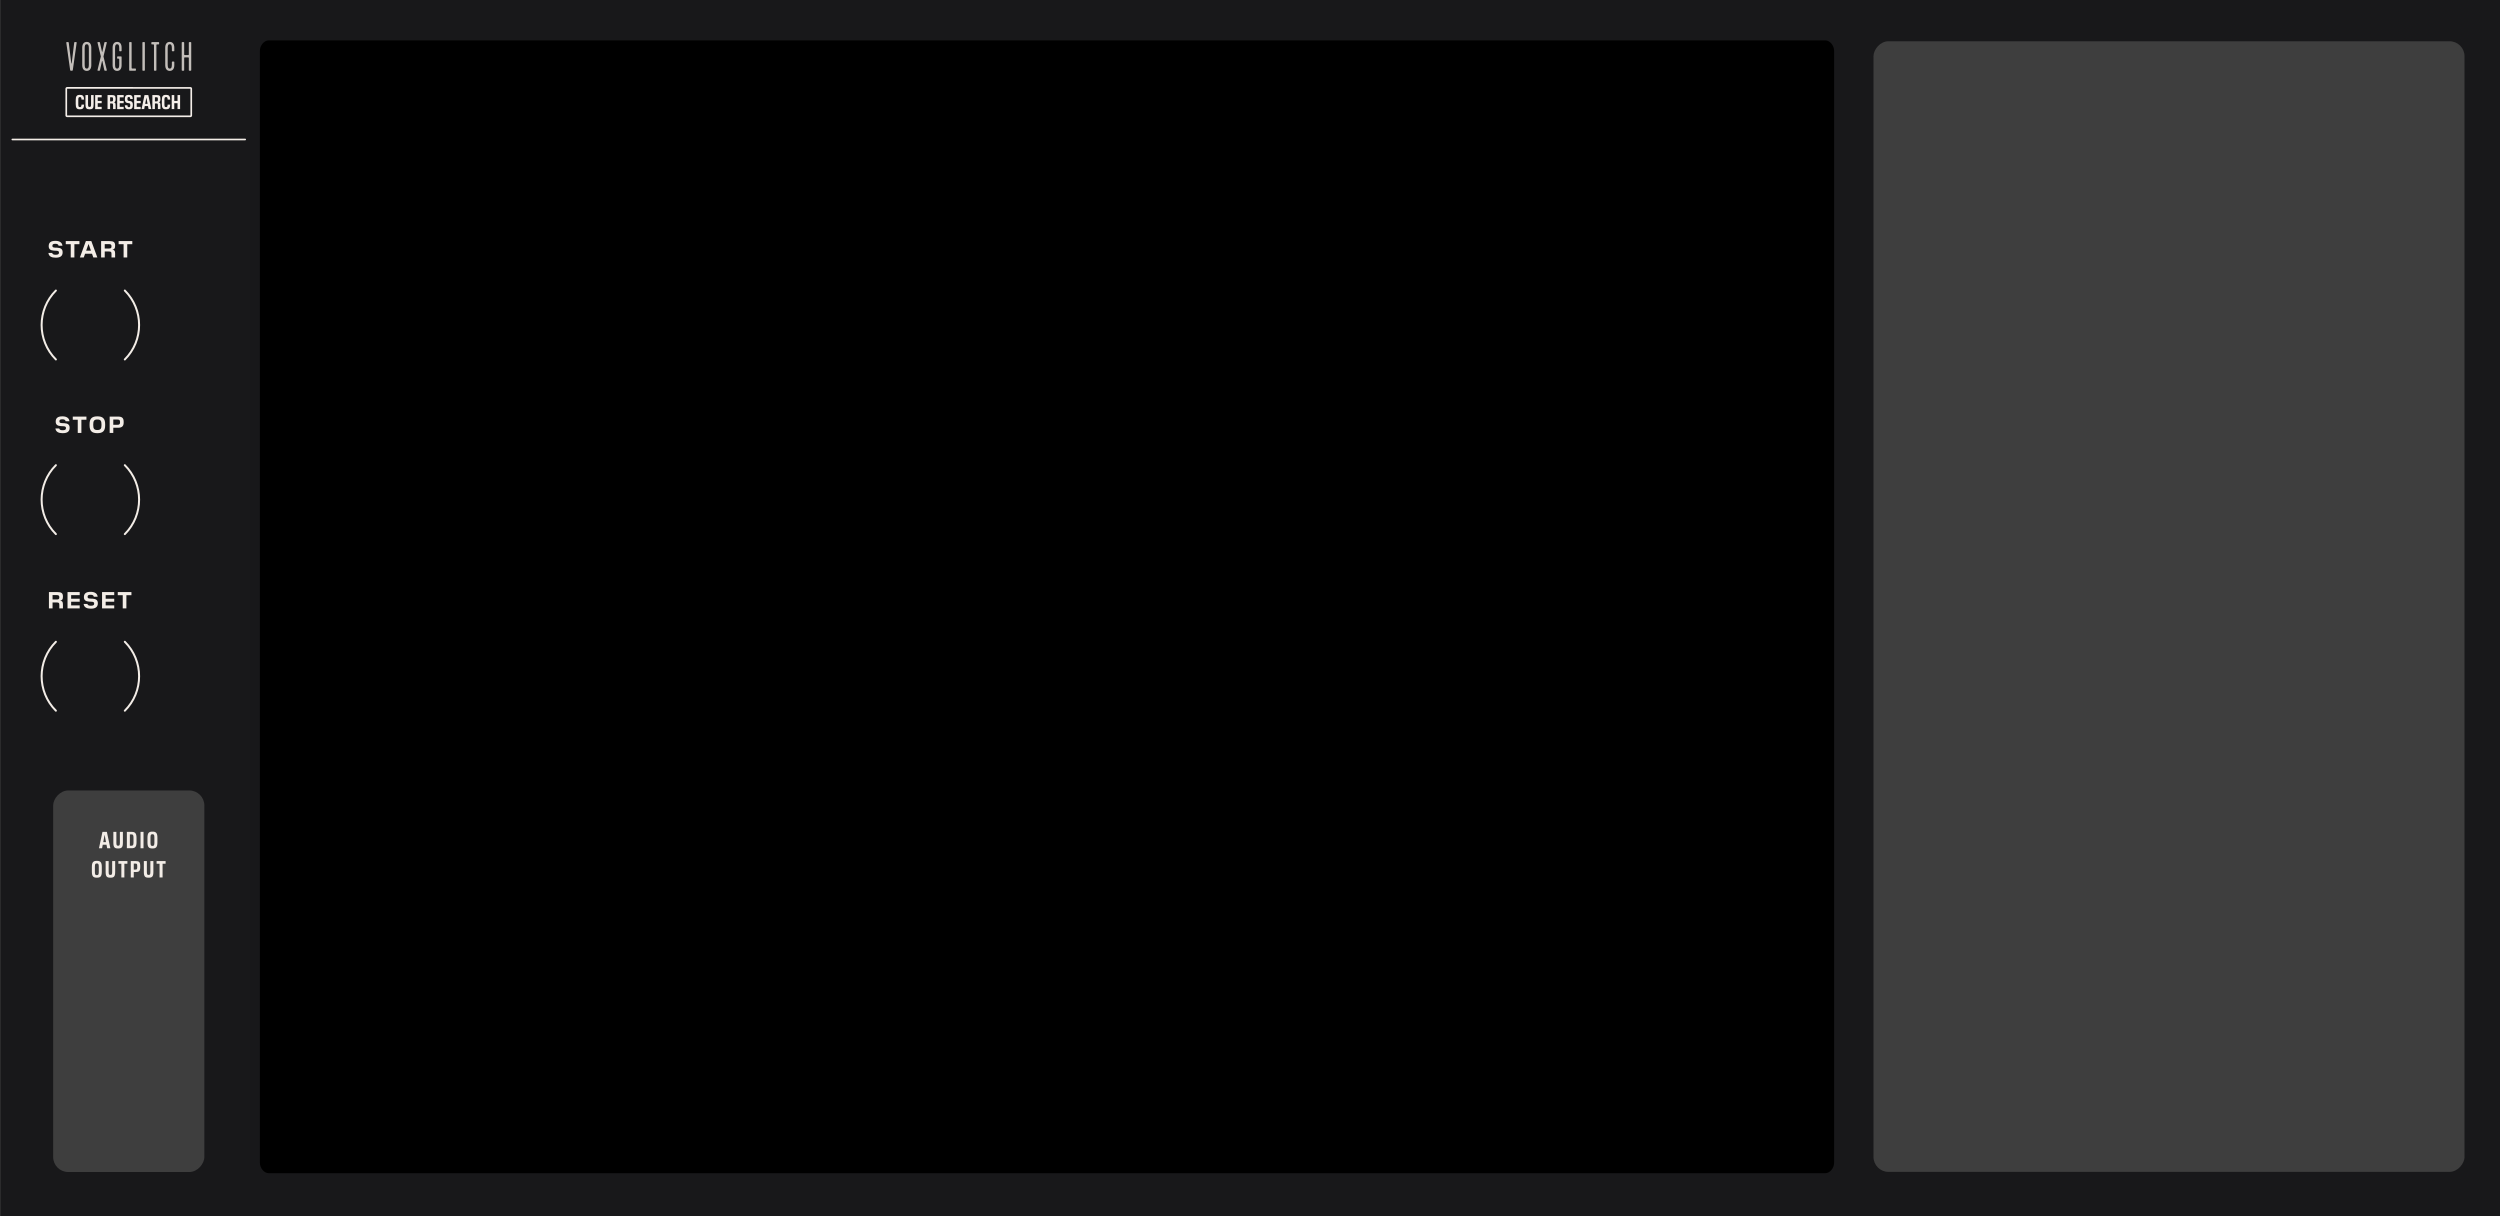 <?xml version="1.0" encoding="UTF-8" standalone="no"?>
<!-- Generator: Adobe Illustrator 26.1.0, SVG Export Plug-In . SVG Version: 6.00 Build 0)  -->

<svg
   version="1.1"
   id="Ebene_2"
   x="0px"
   y="0px"
   viewBox="0 0 748.8 364.252"
   xml:space="preserve"
   sodipodi:docname="four_track_panel-dark.svg"
   inkscape:version="1.3.2 (091e20e, 2023-11-25, custom)"
   width="264.16mm"
   height="128.5mm"
   xmlns:inkscape="http://www.inkscape.org/namespaces/inkscape"
   xmlns:sodipodi="http://sodipodi.sourceforge.net/DTD/sodipodi-0.dtd"
   xmlns:xlink="http://www.w3.org/1999/xlink"
   xmlns="http://www.w3.org/2000/svg"
   xmlns:svg="http://www.w3.org/2000/svg"><rect x="0" y="0" width="748.8" height="364.252" fill="#808080" stroke="none"/><defs
   id="defs89"><linearGradient
     inkscape:collect="always"
     id="linearGradient1167"><stop
       style="stop-color:#f3ede7;stop-opacity:1;"
       offset="0"
       id="stop1163" /><stop
       style="stop-color:#f3ede7;stop-opacity:0;"
       offset="1"
       id="stop1165" /></linearGradient><linearGradient
     inkscape:collect="always"
     xlink:href="#linearGradient1167"
     id="linearGradient1201"
     x1="143.124"
     y1="8.444"
     x2="183.271"
     y2="8.444"
     gradientUnits="userSpaceOnUse" /><linearGradient
     inkscape:collect="always"
     xlink:href="#swatch1"
     id="linearGradient1"
     x1="5.6843419e-14"
     y1="182.126"
     x2="288"
     y2="182.126"
     gradientUnits="userSpaceOnUse" /><linearGradient
     id="swatch1"
     inkscape:swatch="solid"
     inkscape:label="LIght Panel Background"><stop
       style="stop-color:#18181a;stop-opacity:1;"
       offset="0"
       id="stop1" /></linearGradient><rect
     x="31.775"
     y="71.189"
     width="255.118"
     height="85.549"
     id="rect2-5-9-1-4" /><rect
     x="31.775"
     y="71.189"
     width="61.428"
     height="14.298"
     id="rect2-5-9-1-4-6" /><rect
     x="31.775"
     y="71.189"
     width="61.428"
     height="14.298"
     id="rect2-5-9-1-4-6-5" /><rect
     x="31.775"
     y="71.189"
     width="61.428"
     height="14.298"
     id="rect2-5-9-1-4-6-5-0" /><rect
     x="31.775"
     y="71.189"
     width="61.428"
     height="14.298"
     id="rect2-5-9-1-4-6-5-0-4" /><rect
     x="31.775"
     y="71.189"
     width="61.428"
     height="14.298"
     id="rect2-5-9-1-4-6-5-03" /><rect
     x="31.775"
     y="71.189"
     width="61.428"
     height="14.298"
     id="rect2-5-9-1-4-6-5-03-5" /><rect
     x="31.775"
     y="71.189"
     width="61.428"
     height="14.298"
     id="rect2-5-9-1-4-6-5-03-5-0" /><rect
     x="31.775"
     y="71.189"
     width="61.428"
     height="14.298"
     id="rect2-5-9-1-4-6-5-03-5-0-1" /><rect
     x="31.775"
     y="71.189"
     width="61.428"
     height="14.298"
     id="rect2-5-9-1-4-6-5-03-5-0-1-3" /><rect
     x="31.775"
     y="71.189"
     width="61.428"
     height="14.298"
     id="rect2-5-9-1-4-6-5-03-5-0-1-3-3" /><rect
     x="31.775"
     y="71.189"
     width="255.118"
     height="85.549"
     id="rect2-5-9-1-4-7" /><rect
     x="31.775"
     y="71.189"
     width="255.118"
     height="85.549"
     id="rect2-5-9-1-4-7-4" /><rect
     x="271"
     y="104.25"
     width="111.5"
     height="28.75"
     id="rect59198-4" /><rect
     x="271"
     y="104.25"
     width="111.5"
     height="28.75"
     id="rect59198-4-0" /><rect
     x="31.775"
     y="71.189"
     width="255.118"
     height="85.549"
     id="rect2-5-9-1-4-1" /><rect
     x="31.775"
     y="71.189"
     width="255.118"
     height="85.549"
     id="rect2-5-9-1-4-1-4" /><rect
     x="31.775"
     y="71.189"
     width="255.118"
     height="85.549"
     id="rect2-5-9-1-4-1-4-6" /><rect
     x="31.775"
     y="71.189"
     width="255.118"
     height="85.549"
     id="rect2-5-9-1-4-1-4-6-9" /><rect
     x="8"
     y="109.438"
     width="80.188"
     height="24"
     id="rect1-9-1" /><rect
     x="8"
     y="109.438"
     width="80.188"
     height="24"
     id="rect1-9-1-3" /></defs><sodipodi:namedview
   id="namedview87"
   pagecolor="#ffffff"
   bordercolor="#666666"
   borderopacity="1.0"
   inkscape:pageshadow="2"
   inkscape:pageopacity="0.0"
   inkscape:pagecheckerboard="0"
   showgrid="false"
   inkscape:zoom="1.6947174"
   inkscape:cx="626.94819"
   inkscape:cy="7.375861"
   inkscape:window-width="3840"
   inkscape:window-height="2054"
   inkscape:window-x="2869"
   inkscape:window-y="-11"
   inkscape:window-maximized="1"
   inkscape:current-layer="Ebene_2"
   units="mm"
   inkscape:document-units="mm"
   inkscape:showpageshadow="2"
   inkscape:deskcolor="#d1d1d1"
   showguides="true"><sodipodi:guide
     position="702.687,12.83"
     orientation="0,-1"
     id="guide1"
     inkscape:locked="false" /><sodipodi:guide
     position="661.224,351.891"
     orientation="0,-1"
     id="guide2"
     inkscape:locked="false" /></sodipodi:namedview>
<style
   type="text/css"
   id="style2">
	.st0{fill:#F3EDE7;}
	.st1{opacity:0.15;fill:#FFFFFF;}
	.st2{fill:#1C2729;}
</style>
<rect
   style="fill:url(#linearGradient1);fill-opacity:1;stroke-width:0.726"
   id="rect350"
   width="748.8"
   height="364.252"
   x="0.055"
   y="0" /><g
   id="g2873"
   transform="matrix(2.846,0,0,3.425,-128.95,-162.892)"
   style="display:inline;stroke-width:0.709"><path
     d="M 237.417,150.155 H 73.577 c -0.47,0 -0.918,-0.44 -0.918,-0.91 V 52.003 c 0,-0.47 0.448,-0.91 0.918,-0.91 H 237.417 c 0.47,0 0.918,0.44 0.918,0.91 v 97.242 c 0,0.47 -0.448,0.91 -0.918,0.91 z"
     id="path4"
     style="stroke:none;stroke-width:0.25;stroke-opacity:1"
     sodipodi:nodetypes="sssssssss" /></g>







<rect
   style="fill:#3e3e3e;fill-opacity:1;stroke:none;stroke-width:0.283"
   id="rect2-2"
   width="177.031"
   height="338.647"
   x="561.144"
   y="-351"
   rx="4.5"
   ry="4.5"
   transform="scale(1,-1)" /><path
   class="st0"
   d="m 16.953,107.454 c -2.793,-2.793 -4.188,-6.45 -4.188,-10.111 0,-3.66 1.395,-7.318 4.188,-10.11 0.117,-0.117 0.117,-0.307 0,-0.424 -0.117,-0.117 -0.307,-0.117 -0.424,0 -2.909,2.908 -4.364,6.723 -4.364,10.535 0,3.812 1.455,7.626 4.364,10.535 0.117,0.117 0.307,0.117 0.424,0 0.117,-0.118 0.117,-0.308 0,-0.425 z"
   id="path132"
   style="fill:#f3ede7;fill-opacity:1;stroke:none" /><path
   class="st0"
   d="m 37.174,87.233 c 2.792,2.793 4.188,6.45 4.188,10.111 0,3.66 -1.395,7.318 -4.188,10.111 -0.117,0.117 -0.117,0.307 0,0.424 0.117,0.117 0.307,0.117 0.424,0 2.908,-2.908 4.364,-6.723 4.364,-10.535 0,-3.812 -1.455,-7.626 -4.364,-10.535 -0.117,-0.117 -0.307,-0.117 -0.424,0 -0.117,0.117 -0.117,0.307 0,0.424 z"
   id="path134"
   style="fill:#f3ede7;fill-opacity:1;stroke:none" /><path
   style="font-size:9.333px;font-family:Pilat;-inkscape-font-specification:Pilat;text-align:center;letter-spacing:0.88px;white-space:pre;fill:#f3ede7;fill-opacity:1;stroke-width:0.283"
   d="m 16.713,77.183 c 1.239,0 2.044,-0.427 2.044,-1.582 v -0.063 c 0,-0.889 -0.518,-1.295 -1.603,-1.344 l -0.665,-0.021 c -0.637,-0.028 -0.798,-0.182 -0.798,-0.539 v -0.035 c 0,-0.413 0.266,-0.574 0.875,-0.574 0.532,0 0.889,0.119 0.994,0.588 h 1.141 c -0.084,-0.987 -0.91,-1.47 -2.072,-1.47 h -0.084 c -1.309,0 -1.96,0.518 -1.96,1.547 v 0.049 c 0,0.875 0.532,1.288 1.603,1.337 l 0.672,0.028 c 0.623,0.028 0.798,0.182 0.798,0.539 v 0.063 c 0,0.441 -0.329,0.595 -0.98,0.595 -0.462,0 -0.938,-0.063 -1.036,-0.539 H 14.501 c 0.112,1.036 0.945,1.421 2.149,1.421 z m 5.567,-4.032 h 1.512 v -0.938 h -4.095 v 0.938 h 1.491 v 3.962 h 1.092 z m 5.077,-0.938 h -1.638 l -1.792,4.9 h 1.162 l 0.399,-1.12 h 2.065 l 0.399,1.12 h 1.204 z m -0.812,0.91 0.693,1.96 h -1.435 l 0.693,-1.96 z m 4.825,2.205 h 1.204 c 0.644,0 0.819,0.119 0.819,0.672 v 1.113 h 1.085 v -1.183 c 0,-0.854 -0.231,-1.029 -0.749,-1.113 v -0.049 c 0.525,-0.084 0.749,-0.406 0.749,-1.134 v -0.126 c 0,-0.952 -0.448,-1.295 -1.666,-1.295 h -2.527 v 4.9 h 1.085 z m 1.211,-2.212 c 0.616,0 0.812,0.154 0.812,0.651 v 0.042 c 0,0.469 -0.196,0.623 -0.7,0.623 h -1.323 v -1.316 z m 5.532,0.035 h 1.512 v -0.938 h -4.095 v 0.938 h 1.491 v 3.962 h 1.092 z"
   id="text2-5-5-9-5-3"
   aria-label="START" /><path
   class="st0"
   d="m 16.953,159.764 c -2.793,-2.793 -4.188,-6.45 -4.188,-10.111 0,-3.66 1.395,-7.318 4.188,-10.11 0.117,-0.117 0.117,-0.307 0,-0.424 -0.117,-0.117 -0.307,-0.117 -0.424,0 -2.909,2.908 -4.364,6.723 -4.364,10.535 0,3.812 1.455,7.626 4.364,10.535 0.117,0.117 0.307,0.117 0.424,0 0.117,-0.118 0.117,-0.308 0,-0.425 z"
   id="path132-3"
   style="fill:#f3ede7;fill-opacity:1;stroke:none" /><path
   class="st0"
   d="m 37.174,139.543 c 2.792,2.793 4.188,6.45 4.188,10.111 0,3.66 -1.395,7.318 -4.188,10.111 -0.117,0.117 -0.117,0.307 0,0.424 0.117,0.117 0.307,0.117 0.424,0 2.908,-2.908 4.364,-6.723 4.364,-10.535 0,-3.812 -1.455,-7.626 -4.364,-10.535 -0.117,-0.117 -0.307,-0.117 -0.424,0 -0.117,0.117 -0.117,0.307 0,0.424 z"
   id="path134-7"
   style="fill:#f3ede7;fill-opacity:1;stroke:none" /><path
   style="font-size:9.333px;font-family:Pilat;-inkscape-font-specification:Pilat;text-align:center;letter-spacing:0.88px;white-space:pre;fill:#f3ede7;fill-opacity:1;stroke-width:0.283"
   d="m 18.813,129.745 c 1.239,0 2.044,-0.427 2.044,-1.582 v -0.063 c 0,-0.889 -0.518,-1.295 -1.603,-1.344 l -0.665,-0.021 c -0.637,-0.028 -0.798,-0.182 -0.798,-0.539 v -0.035 c 0,-0.413 0.266,-0.574 0.875,-0.574 0.532,0 0.889,0.119 0.994,0.588 h 1.141 c -0.084,-0.987 -0.91,-1.47 -2.072,-1.47 h -0.084 c -1.309,0 -1.96,0.518 -1.96,1.547 v 0.049 c 0,0.875 0.532,1.288 1.603,1.337 l 0.672,0.028 c 0.623,0.028 0.798,0.182 0.798,0.539 v 0.063 c 0,0.441 -0.329,0.595 -0.98,0.595 -0.462,0 -0.938,-0.063 -1.036,-0.539 h -1.141 c 0.112,1.036 0.945,1.421 2.149,1.421 z m 5.567,-4.032 h 1.512 v -0.938 h -4.095 v 0.938 h 1.491 v 3.962 h 1.092 z m 4.832,4.032 c 1.575,0 2.282,-0.686 2.282,-2.303 v -0.427 c 0,-1.617 -0.707,-2.31 -2.282,-2.31 h -0.091 c -1.589,0 -2.289,0.693 -2.289,2.31 v 0.427 c 0,1.617 0.7,2.303 2.289,2.303 z m -0.105,-0.945 c -0.973,0 -1.176,-0.539 -1.176,-1.428 v -0.294 c 0,-0.889 0.203,-1.428 1.176,-1.428 h 0.119 c 0.966,0 1.169,0.539 1.169,1.428 v 0.294 c 0,0.903 -0.203,1.414 -1.169,1.428 z m 4.825,-0.679 H 35.36 c 1.197,0 1.68,-0.497 1.68,-1.561 v -0.21 c 0,-1.155 -0.483,-1.575 -1.68,-1.575 h -2.513 v 4.9 h 1.085 z m 1.253,-2.457 c 0.588,0 0.77,0.196 0.77,0.749 v 0.07 c 0,0.539 -0.168,0.749 -0.763,0.749 h -1.26 v -1.568 z"
   id="text2-5-5-9-5-3-5"
   aria-label="STOP" /><path
   class="st0"
   d="m 16.953,212.658 c -2.793,-2.793 -4.188,-6.45 -4.188,-10.111 0,-3.66 1.395,-7.318 4.188,-10.11 0.117,-0.117 0.117,-0.307 0,-0.424 -0.117,-0.117 -0.307,-0.117 -0.424,0 -2.909,2.908 -4.364,6.723 -4.364,10.535 0,3.812 1.455,7.626 4.364,10.535 0.117,0.117 0.307,0.117 0.424,0 0.117,-0.118 0.117,-0.308 0,-0.425 z"
   id="path132-3-3"
   style="fill:#f3ede7;fill-opacity:1;stroke:none" /><path
   class="st0"
   d="m 37.174,192.437 c 2.792,2.793 4.188,6.45 4.188,10.111 0,3.66 -1.395,7.318 -4.188,10.111 -0.117,0.117 -0.117,0.307 0,0.424 0.117,0.117 0.307,0.117 0.424,0 2.908,-2.908 4.364,-6.723 4.364,-10.535 0,-3.812 -1.455,-7.626 -4.364,-10.535 -0.117,-0.117 -0.307,-0.117 -0.424,0 -0.117,0.117 -0.117,0.307 0,0.424 z"
   id="path134-7-3"
   style="fill:#f3ede7;fill-opacity:1;stroke:none" /><path
   style="font-size:9.333px;font-family:Pilat;-inkscape-font-specification:Pilat;text-align:center;letter-spacing:0.88px;white-space:pre;fill:#f3ede7;fill-opacity:1;stroke-width:0.283"
   d="m 15.741,180.453 h 1.204 c 0.644,0 0.819,0.119 0.819,0.672 v 1.113 h 1.085 v -1.183 c 0,-0.854 -0.231,-1.029 -0.749,-1.113 v -0.049 c 0.525,-0.084 0.749,-0.406 0.749,-1.134 v -0.126 c 0,-0.952 -0.448,-1.295 -1.666,-1.295 h -2.527 v 4.9 h 1.085 z m 1.211,-2.212 c 0.616,0 0.812,0.154 0.812,0.651 v 0.042 c 0,0.469 -0.196,0.623 -0.7,0.623 h -1.323 v -1.316 z m 6.918,3.087 h -2.562 v -1.092 h 2.562 v -0.903 h -2.562 v -1.085 h 2.562 v -0.91 h -3.647 v 4.9 h 3.647 z m 3.39,0.98 c 1.239,0 2.044,-0.427 2.044,-1.582 v -0.063 c 0,-0.889 -0.518,-1.295 -1.603,-1.344 l -0.665,-0.021 c -0.637,-0.028 -0.798,-0.182 -0.798,-0.539 v -0.035 c 0,-0.413 0.266,-0.574 0.875,-0.574 0.532,0 0.889,0.119 0.994,0.588 h 1.141 c -0.084,-0.987 -0.91,-1.47 -2.072,-1.47 h -0.084 c -1.309,0 -1.96,0.518 -1.96,1.547 v 0.049 c 0,0.875 0.532,1.288 1.603,1.337 l 0.672,0.028 c 0.623,0.028 0.798,0.182 0.798,0.539 v 0.063 c 0,0.441 -0.329,0.595 -0.98,0.595 -0.462,0 -0.938,-0.063 -1.036,-0.539 h -1.141 c 0.112,1.036 0.945,1.421 2.149,1.421 z m 6.953,-0.98 h -2.562 v -1.092 h 2.562 v -0.903 h -2.562 v -1.085 h 2.562 v -0.91 h -3.647 v 4.9 h 3.647 z m 3.642,-3.052 h 1.512 v -0.938 h -4.095 v 0.938 h 1.491 v 3.962 h 1.092 z"
   id="text2-5-5-9-5-3-5-5"
   aria-label="RESET" /><g
   id="g8"
   transform="translate(2.066)"><rect
     style="fill:#3e3e3e;fill-opacity:1;stroke:none;stroke-width:0.283"
     id="rect2-2-9"
     width="45.287"
     height="114.275"
     x="13.856"
     y="-351.04"
     rx="4.5"
     ry="4.5"
     transform="scale(1,-1)" /><path
     d="m 150.719,72.823 h -1.764 l -1.391,6.533 h 1.241 l 0.261,-1.4 h 1.503 l 0.271,1.4 h 1.269 z m -0.877,1.251 0.523,2.847 h -1.092 l 0.523,-2.847 z m 5.425,5.376 c 1.344,0 1.848,-0.457 1.848,-2.315 v -4.312 h -1.204 v 4.321 c 0,0.98 -0.149,1.204 -0.663,1.204 h -0.075 c -0.513,0 -0.663,-0.224 -0.663,-1.204 v -4.321 h -1.204 v 4.312 c 0,1.857 0.504,2.315 1.848,2.315 z m 7.292,-4.191 c 0,-1.876 -0.579,-2.436 -1.951,-2.436 h -1.904 v 6.533 h 1.904 c 1.372,0 1.951,-0.56 1.951,-2.427 z m -1.969,-1.428 c 0.597,0 0.765,0.336 0.765,1.344 v 1.839 c 0,0.999 -0.177,1.335 -0.765,1.335 h -0.691 v -4.517 z m 4.763,-1.008 h -1.195 v 6.533 h 1.195 z m 3.615,6.627 c 1.381,0 1.932,-0.541 1.932,-2.427 v -1.857 c 0,-1.895 -0.551,-2.436 -1.932,-2.436 h -0.103 c -1.372,0 -1.932,0.541 -1.932,2.436 v 1.857 c 0,1.885 0.56,2.427 1.932,2.427 z m -0.084,-1.017 c -0.308,0 -0.504,-0.093 -0.607,-0.289 -0.093,-0.196 -0.14,-0.541 -0.14,-1.036 v -2.025 c 0,-0.504 0.047,-0.849 0.14,-1.036 0.103,-0.196 0.299,-0.289 0.607,-0.289 h 0.065 c 0.308,0 0.504,0.093 0.597,0.289 0.103,0.187 0.149,0.532 0.149,1.036 v 2.025 c 0,0.495 -0.047,0.84 -0.149,1.036 -0.093,0.196 -0.289,0.289 -0.597,0.289 z m -22.123,12.684 c 1.381,0 1.932,-0.541 1.932,-2.427 v -1.857 c 0,-1.895 -0.551,-2.436 -1.932,-2.436 h -0.103 c -1.372,0 -1.932,0.541 -1.932,2.436 v 1.857 c 0,1.885 0.56,2.427 1.932,2.427 z m -0.084,-1.017 c -0.308,0 -0.504,-0.093 -0.607,-0.289 -0.093,-0.196 -0.14,-0.541 -0.14,-1.036 v -2.025 c 0,-0.504 0.047,-0.849 0.14,-1.036 0.103,-0.196 0.299,-0.289 0.607,-0.289 h 0.065 c 0.308,0 0.504,0.093 0.597,0.289 0.103,0.187 0.149,0.532 0.149,1.036 v 2.025 c 0,0.495 -0.047,0.84 -0.149,1.036 -0.093,0.196 -0.289,0.289 -0.597,0.289 z m 5.509,1.017 c 1.344,0 1.848,-0.457 1.848,-2.315 V 84.489 h -1.204 v 4.321 c 0,0.98 -0.149,1.204 -0.663,1.204 h -0.075 c -0.513,0 -0.663,-0.224 -0.663,-1.204 V 84.489 h -1.204 v 4.312 c 0,1.857 0.504,2.315 1.848,2.315 z m 5.519,-5.563 h 1.213 v -1.064 h -3.603 v 1.064 h 1.185 v 5.469 h 1.204 z m 3.755,3.304 h 0.812 c 1.223,0 1.764,-0.317 1.764,-1.997 v -0.373 c 0,-1.717 -0.523,-1.997 -1.764,-1.997 h -2.007 v 6.533 h 1.195 z m 0.709,-3.369 c 0.485,0 0.672,0.121 0.672,0.971 v 0.448 c 0,0.84 -0.177,0.971 -0.672,0.971 h -0.709 v -2.389 z m 5.276,5.628 c 1.344,0 1.848,-0.457 1.848,-2.315 V 84.489 h -1.204 v 4.321 c 0,0.98 -0.149,1.204 -0.663,1.204 h -0.075 c -0.513,0 -0.663,-0.224 -0.663,-1.204 V 84.489 h -1.204 v 4.312 c 0,1.857 0.504,2.315 1.848,2.315 z m 5.519,-5.563 h 1.213 v -1.064 h -3.603 v 1.064 h 1.185 v 5.469 h 1.204 z"
     id="text2-5-5-9-5-3-5-5-0"
     style="font-size:9.333px;font-family:'Pilat Condensed';-inkscape-font-specification:'Pilat Condensed, ';text-align:center;letter-spacing:0.88px;white-space:pre;fill:#f3ede7;fill-opacity:1;stroke-width:0.378"
     transform="matrix(0.75,0,0,0.75,-83.094,194.546)"
     aria-label="AUDIO&#10;OUTPUT" /></g><path
   class="st0"
   d="m 54.601,21.18 h 0.391 c 0.114,0 0.172,-0.068 0.172,-0.171 v -3.648 c 0,-0.103 0.068,-0.171 0.172,-0.171 h 1.034 c 0.104,0 0.184,0.068 0.184,0.171 v 3.648 c 0,0.103 0.069,0.171 0.172,0.171 h 0.38 c 0.114,0 0.172,-0.068 0.172,-0.171 v -8.233 c 0,-0.103 -0.069,-0.171 -0.172,-0.171 h -0.38 c -0.114,0 -0.172,0.068 -0.172,0.171 v 3.544 c 0,0.103 -0.08,0.171 -0.184,0.171 h -1.034 c -0.104,0 -0.172,-0.068 -0.172,-0.171 v -3.544 c 0,-0.103 -0.068,-0.171 -0.172,-0.171 h -0.391 c -0.114,0 -0.172,0.068 -0.172,0.171 v 8.233 c 0,0.103 0.068,0.171 0.172,0.171 z m -5.112,-1.669 c 0,1.052 0.47,1.727 1.354,1.727 0.896,0 1.366,-0.686 1.366,-1.727 v -0.903 c 0,-0.103 -0.068,-0.171 -0.172,-0.171 h -0.391 c -0.104,0 -0.172,0.068 -0.172,0.171 v 0.686 c 0,0.846 -0.149,1.246 -0.631,1.246 -0.483,0 -0.619,-0.4 -0.619,-1.246 v -4.804 c 0,-0.846 0.137,-1.246 0.619,-1.246 0.482,0 0.631,0.4 0.631,1.246 v 0.686 c 0,0.103 0.068,0.171 0.172,0.171 h 0.391 c 0.104,0 0.172,-0.068 0.172,-0.171 V 14.273 c 0,-1.041 -0.47,-1.727 -1.366,-1.727 -0.884,0 -1.354,0.675 -1.354,1.727 z m -4.159,-6.381 c 0,0.114 0.068,0.171 0.172,0.171 h 0.447 c 0.104,0 0.172,0.068 0.172,0.171 v 7.536 c 0,0.103 0.069,0.171 0.173,0.171 h 0.379 c 0.114,0 0.172,-0.068 0.172,-0.171 v -7.535 c 0,-0.103 0.068,-0.171 0.172,-0.171 h 0.47 c 0.104,0 0.173,-0.068 0.173,-0.171 v -0.355 c 0,-0.114 -0.069,-0.171 -0.173,-0.171 h -1.986 c -0.104,0 -0.172,0.068 -0.172,0.171 z m -2.505,8.05 h 0.391 c 0.114,0 0.172,-0.068 0.172,-0.171 v -8.233 c 0,-0.103 -0.068,-0.171 -0.172,-0.171 h -0.391 c -0.114,0 -0.172,0.068 -0.172,0.171 v 8.233 c 0,0.103 0.069,0.171 0.172,0.171 z m -4.135,-0.171 c 0,0.103 0.068,0.171 0.172,0.171 h 1.676 c 0.104,0 0.172,-0.068 0.172,-0.171 v -0.32 c 0,-0.103 -0.068,-0.171 -0.172,-0.171 h -0.942 c -0.104,0 -0.172,-0.068 -0.172,-0.171 v -7.572 c 0,-0.103 -0.068,-0.171 -0.172,-0.171 h -0.391 c -0.114,0 -0.172,0.068 -0.172,0.171 v 8.233 z m -4.963,-1.498 c 0,1.052 0.47,1.727 1.354,1.727 0.896,0 1.343,-0.686 1.343,-1.727 v -2.448 c 0,-0.103 -0.068,-0.171 -0.172,-0.171 h -0.999 c -0.104,0 -0.172,0.068 -0.172,0.171 v 0.343 c 0,0.114 0.068,0.171 0.172,0.171 h 0.287 c 0.104,0 0.172,0.068 0.172,0.171 v 1.544 c 0,0.846 -0.149,1.246 -0.631,1.246 -0.483,0 -0.619,-0.4 -0.619,-1.246 v -4.802 c 0,-0.846 0.137,-1.246 0.619,-1.246 0.482,0 0.631,0.4 0.631,1.246 v 0.686 c 0,0.103 0.068,0.171 0.172,0.171 h 0.368 c 0.104,0 0.172,-0.068 0.172,-0.171 V 14.273 c 0,-1.041 -0.447,-1.727 -1.343,-1.727 -0.884,0 -1.354,0.675 -1.354,1.727 z M 29.315,21.18 h 0.459 c 0.08,0 0.149,-0.068 0.172,-0.171 l 0.609,-2.733 h 0.093 l 0.597,2.733 c 0.022,0.103 0.104,0.171 0.184,0.171 h 0.447 c 0.08,0 0.138,-0.068 0.115,-0.171 l -0.988,-4.049 0.011,-0.137 0.976,-4.049 c 0.022,-0.103 -0.035,-0.171 -0.115,-0.171 h -0.447 c -0.08,0 -0.149,0.068 -0.172,0.171 l -0.609,2.744 h -0.093 l -0.609,-2.744 c -0.022,-0.103 -0.092,-0.171 -0.172,-0.171 H 29.315 c -0.068,0 -0.137,0.068 -0.114,0.171 l 0.988,4.049 v 0.137 l -0.988,4.049 c -0.023,0.103 0.045,0.171 0.114,0.171 z m -3.953,-1.887 v -4.803 c 0,-0.846 0.137,-1.246 0.62,-1.246 0.494,0 0.631,0.4 0.631,1.246 v 4.803 c 0,0.846 -0.137,1.246 -0.631,1.246 -0.483,0 -0.62,-0.4 -0.62,-1.246 z m -0.735,0.218 c 0,1.052 0.47,1.727 1.355,1.727 0.896,0 1.366,-0.675 1.366,-1.727 V 14.273 c 0,-1.052 -0.47,-1.727 -1.366,-1.727 -0.884,0 -1.355,0.675 -1.355,1.727 z m -3.424,1.669 h 0.413 c 0.115,0 0.172,-0.057 0.194,-0.217 l 1.149,-8.153 c 0.022,-0.171 -0.069,-0.206 -0.172,-0.206 H 22.431 c -0.126,0 -0.194,0.035 -0.207,0.183 l -0.758,6.209 h -0.115 l -0.759,-6.209 c -0.011,-0.149 -0.08,-0.183 -0.207,-0.183 h -0.356 c -0.104,0 -0.196,0.035 -0.172,0.206 l 1.149,8.153 c 0.024,0.16 0.082,0.217 0.197,0.217 z"
   id="path50-9"
   style="opacity:0.78;fill:#f3ede7;fill-opacity:1;stroke:none;stroke-width:0.781" /><path
   class="st0"
   d="m 57.034,26.568 v 8.018 H 20.097 v -8.018 h 36.937 m 0,-0.5 H 20.097 c -0.276,0 -0.5,0.224 -0.5,0.5 v 8.018 c 0,0.276 0.224,0.5 0.5,0.5 h 36.937 c 0.276,0 0.5,-0.224 0.5,-0.5 v -8.018 c 0,-0.276 -0.224,-0.5 -0.5,-0.5 z"
   id="path6-5"
   style="fill:#f4eee9;fill-opacity:1;stroke:none;stroke-width:1"
   sodipodi:nodetypes="cccccsssssssss" /><path
   d="m 23.986,32.737 c 0.816,0 1.146,-0.318 1.206,-1.41 h -0.774 c -0.036,0.624 -0.162,0.756 -0.456,0.756 h -0.036 c -0.198,0 -0.324,-0.06 -0.384,-0.186 -0.06,-0.126 -0.09,-0.348 -0.09,-0.666 v -1.302 c 0,-0.648 0.084,-0.852 0.474,-0.852 h 0.036 c 0.294,0 0.42,0.126 0.456,0.75 h 0.774 c -0.06,-1.092 -0.39,-1.41 -1.206,-1.41 h -0.09 c -0.882,0 -1.218,0.36 -1.218,1.56 v 1.2 c 0,1.2 0.336,1.56 1.218,1.56 z m 2.874,0 c 0.864,0 1.188,-0.294 1.188,-1.488 v -2.772 h -0.774 v 2.778 c 0,0.63 -0.096,0.774 -0.426,0.774 h -0.048 c -0.33,0 -0.426,-0.144 -0.426,-0.774 v -2.778 h -0.774 v 2.772 c 0,1.194 0.324,1.488 1.188,1.488 z m 3.594,-0.732 h -1.182 v -1.092 h 1.182 v -0.678 h -1.182 v -1.086 h 1.182 v -0.672 h -1.95 v 4.2 h 1.95 z m 2.526,-1.02 h 0.45 c 0.324,0 0.438,0.06 0.438,0.576 v 1.116 h 0.768 v -1.068 c 0,-0.756 -0.162,-0.888 -0.486,-0.96 v -0.03 c 0.324,-0.084 0.486,-0.27 0.486,-0.948 v -0.078 c 0,-0.936 -0.336,-1.116 -1.134,-1.116 h -1.29 v 4.2 h 0.768 z m 0.444,-1.86 c 0.318,0 0.444,0.06 0.444,0.564 v 0.12 c 0,0.498 -0.12,0.558 -0.414,0.558 h -0.474 v -1.242 z m 3.624,2.88 h -1.182 v -1.092 h 1.182 v -0.678 h -1.182 v -1.086 h 1.182 v -0.672 h -1.95 v 4.2 h 1.95 z m 1.584,0.732 c 0.768,0 1.164,-0.282 1.164,-1.242 v -0.084 c 0,-0.798 -0.24,-1.074 -0.9,-1.158 l -0.3,-0.036 c -0.342,-0.042 -0.42,-0.174 -0.42,-0.54 v -0.084 c 0,-0.414 0.108,-0.534 0.396,-0.534 0.282,0 0.402,0.096 0.426,0.594 h 0.78 c -0.024,-0.936 -0.408,-1.236 -1.164,-1.236 h -0.072 c -0.792,0 -1.14,0.3 -1.14,1.236 v 0.066 c 0,0.798 0.246,1.074 0.906,1.158 l 0.3,0.036 c 0.342,0.048 0.42,0.168 0.42,0.546 v 0.102 c 0,0.426 -0.12,0.54 -0.426,0.54 -0.258,0 -0.414,-0.09 -0.438,-0.564 h -0.786 c 0.018,0.45 0.126,0.768 0.324,0.942 0.198,0.174 0.492,0.258 0.87,0.258 z m 3.504,-0.732 h -1.182 v -1.092 h 1.182 v -0.678 h -1.182 v -1.086 h 1.182 v -0.672 h -1.95 v 4.2 h 1.95 z m 2.286,-3.528 h -1.134 l -0.894,4.2 h 0.798 l 0.168,-0.9 h 0.966 l 0.174,0.9 h 0.816 z m -0.564,0.804 0.336,1.83 h -0.702 l 0.336,-1.83 z m 2.544,1.704 h 0.45 c 0.324,0 0.438,0.06 0.438,0.576 v 1.116 h 0.768 v -1.068 c 0,-0.756 -0.162,-0.888 -0.486,-0.96 v -0.03 c 0.324,-0.084 0.486,-0.27 0.486,-0.948 v -0.078 c 0,-0.936 -0.336,-1.116 -1.134,-1.116 h -1.29 v 4.2 h 0.768 z m 0.444,-1.86 c 0.318,0 0.444,0.06 0.444,0.564 v 0.12 c 0,0.498 -0.12,0.558 -0.414,0.558 h -0.474 v -1.242 z m 2.94,3.612 c 0.816,0 1.146,-0.318 1.206,-1.41 h -0.774 c -0.036,0.624 -0.162,0.756 -0.456,0.756 h -0.036 c -0.198,0 -0.324,-0.06 -0.384,-0.186 -0.06,-0.126 -0.09,-0.348 -0.09,-0.666 v -1.302 c 0,-0.648 0.084,-0.852 0.474,-0.852 h 0.036 c 0.294,0 0.42,0.126 0.456,0.75 h 0.774 c -0.06,-1.092 -0.39,-1.41 -1.206,-1.41 h -0.09 c -0.882,0 -1.218,0.36 -1.218,1.56 v 1.2 c 0,1.2 0.336,1.56 1.218,1.56 z m 4.158,-4.26 h -0.768 v 1.758 h -0.978 v -1.758 h -0.768 v 4.2 h 0.768 v -1.764 h 0.978 v 1.764 h 0.768 z"
   id="text1-3-8"
   style="font-size:8px;font-family:'Pilat Condensed';-inkscape-font-specification:'Pilat Condensed, ';text-align:center;word-spacing:0.6px;white-space:pre;fill:#f4eee9;stroke-width:0.283"
   aria-label="CUE RESEARCH" /><path
   class="st0"
   d="M 3.688,42.028 H 73.443 c 0.138,0 0.25,-0.112 0.25,-0.25 0,-0.138 -0.112,-0.25 -0.25,-0.25 H 3.688 c -0.138,0 -0.25,0.112 -0.25,0.25 0,0.138 0.112,0.25 0.25,0.25"
   id="path52"
   style="fill:#f3ede7;fill-opacity:1;stroke:none"
   sodipodi:nodetypes="csssssc" /></svg>
